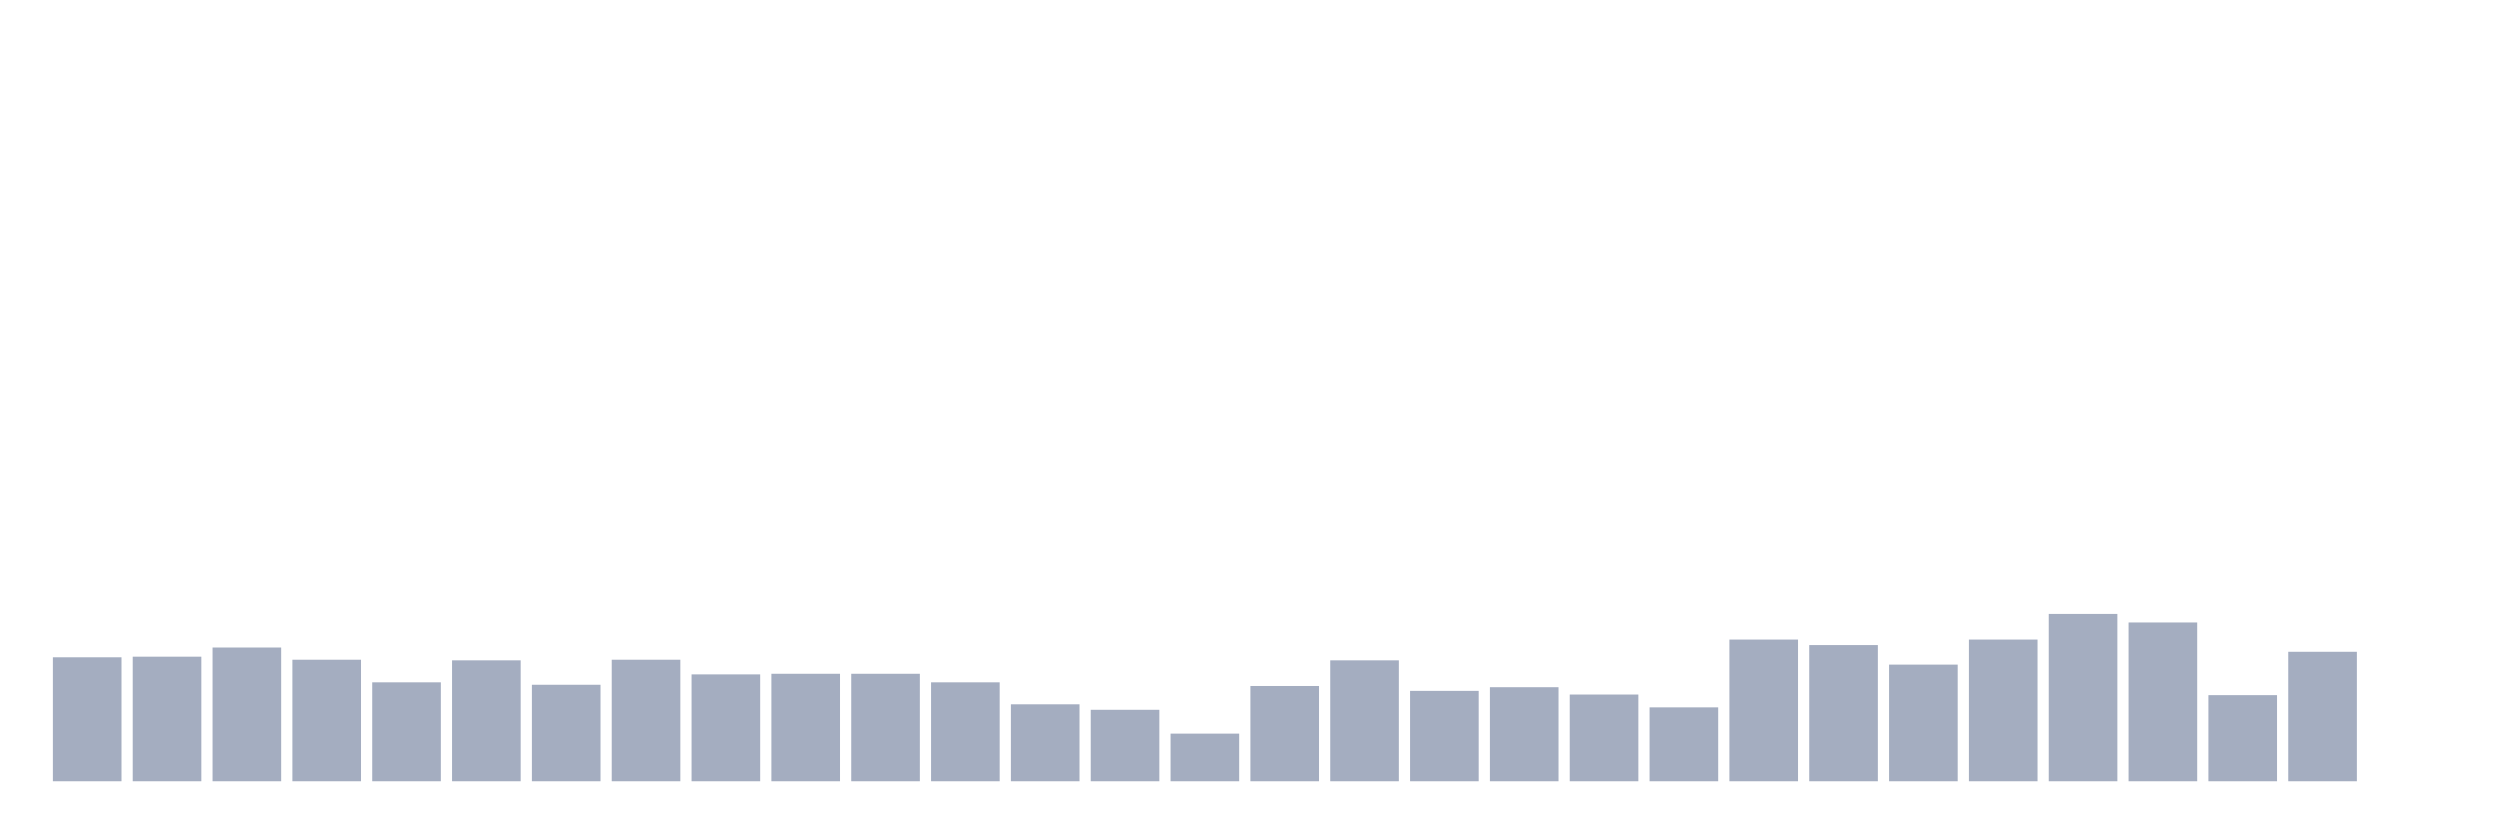 <svg xmlns="http://www.w3.org/2000/svg" viewBox="0 0 480 160"><g transform="translate(10,10)"><rect class="bar" x="0.153" width="13.175" y="116.198" height="23.802" fill="rgb(164,173,192)"></rect><rect class="bar" x="15.482" width="13.175" y="116.08" height="23.92" fill="rgb(164,173,192)"></rect><rect class="bar" x="30.81" width="13.175" y="114.322" height="25.678" fill="rgb(164,173,192)"></rect><rect class="bar" x="46.138" width="13.175" y="116.667" height="23.333" fill="rgb(164,173,192)"></rect><rect class="bar" x="61.466" width="13.175" y="121.005" height="18.995" fill="rgb(164,173,192)"></rect><rect class="bar" x="76.794" width="13.175" y="116.784" height="23.216" fill="rgb(164,173,192)"></rect><rect class="bar" x="92.123" width="13.175" y="121.474" height="18.526" fill="rgb(164,173,192)"></rect><rect class="bar" x="107.451" width="13.175" y="116.667" height="23.333" fill="rgb(164,173,192)"></rect><rect class="bar" x="122.779" width="13.175" y="119.481" height="20.519" fill="rgb(164,173,192)"></rect><rect class="bar" x="138.107" width="13.175" y="119.363" height="20.637" fill="rgb(164,173,192)"></rect><rect class="bar" x="153.436" width="13.175" y="119.363" height="20.637" fill="rgb(164,173,192)"></rect><rect class="bar" x="168.764" width="13.175" y="121.005" height="18.995" fill="rgb(164,173,192)"></rect><rect class="bar" x="184.092" width="13.175" y="125.226" height="14.774" fill="rgb(164,173,192)"></rect><rect class="bar" x="199.42" width="13.175" y="126.281" height="13.719" fill="rgb(164,173,192)"></rect><rect class="bar" x="214.748" width="13.175" y="130.854" height="9.146" fill="rgb(164,173,192)"></rect><rect class="bar" x="230.077" width="13.175" y="121.709" height="18.291" fill="rgb(164,173,192)"></rect><rect class="bar" x="245.405" width="13.175" y="116.784" height="23.216" fill="rgb(164,173,192)"></rect><rect class="bar" x="260.733" width="13.175" y="122.647" height="17.353" fill="rgb(164,173,192)"></rect><rect class="bar" x="276.061" width="13.175" y="121.943" height="18.057" fill="rgb(164,173,192)"></rect><rect class="bar" x="291.39" width="13.175" y="123.35" height="16.65" fill="rgb(164,173,192)"></rect><rect class="bar" x="306.718" width="13.175" y="125.812" height="14.188" fill="rgb(164,173,192)"></rect><rect class="bar" x="322.046" width="13.175" y="112.797" height="27.203" fill="rgb(164,173,192)"></rect><rect class="bar" x="337.374" width="13.175" y="113.853" height="26.147" fill="rgb(164,173,192)"></rect><rect class="bar" x="352.702" width="13.175" y="117.605" height="22.395" fill="rgb(164,173,192)"></rect><rect class="bar" x="368.031" width="13.175" y="112.797" height="27.203" fill="rgb(164,173,192)"></rect><rect class="bar" x="383.359" width="13.175" y="107.873" height="32.127" fill="rgb(164,173,192)"></rect><rect class="bar" x="398.687" width="13.175" y="109.514" height="30.486" fill="rgb(164,173,192)"></rect><rect class="bar" x="414.015" width="13.175" y="123.467" height="16.533" fill="rgb(164,173,192)"></rect><rect class="bar" x="429.344" width="13.175" y="115.142" height="24.858" fill="rgb(164,173,192)"></rect><rect class="bar" x="444.672" width="13.175" y="140" height="0" fill="rgb(164,173,192)"></rect></g></svg>